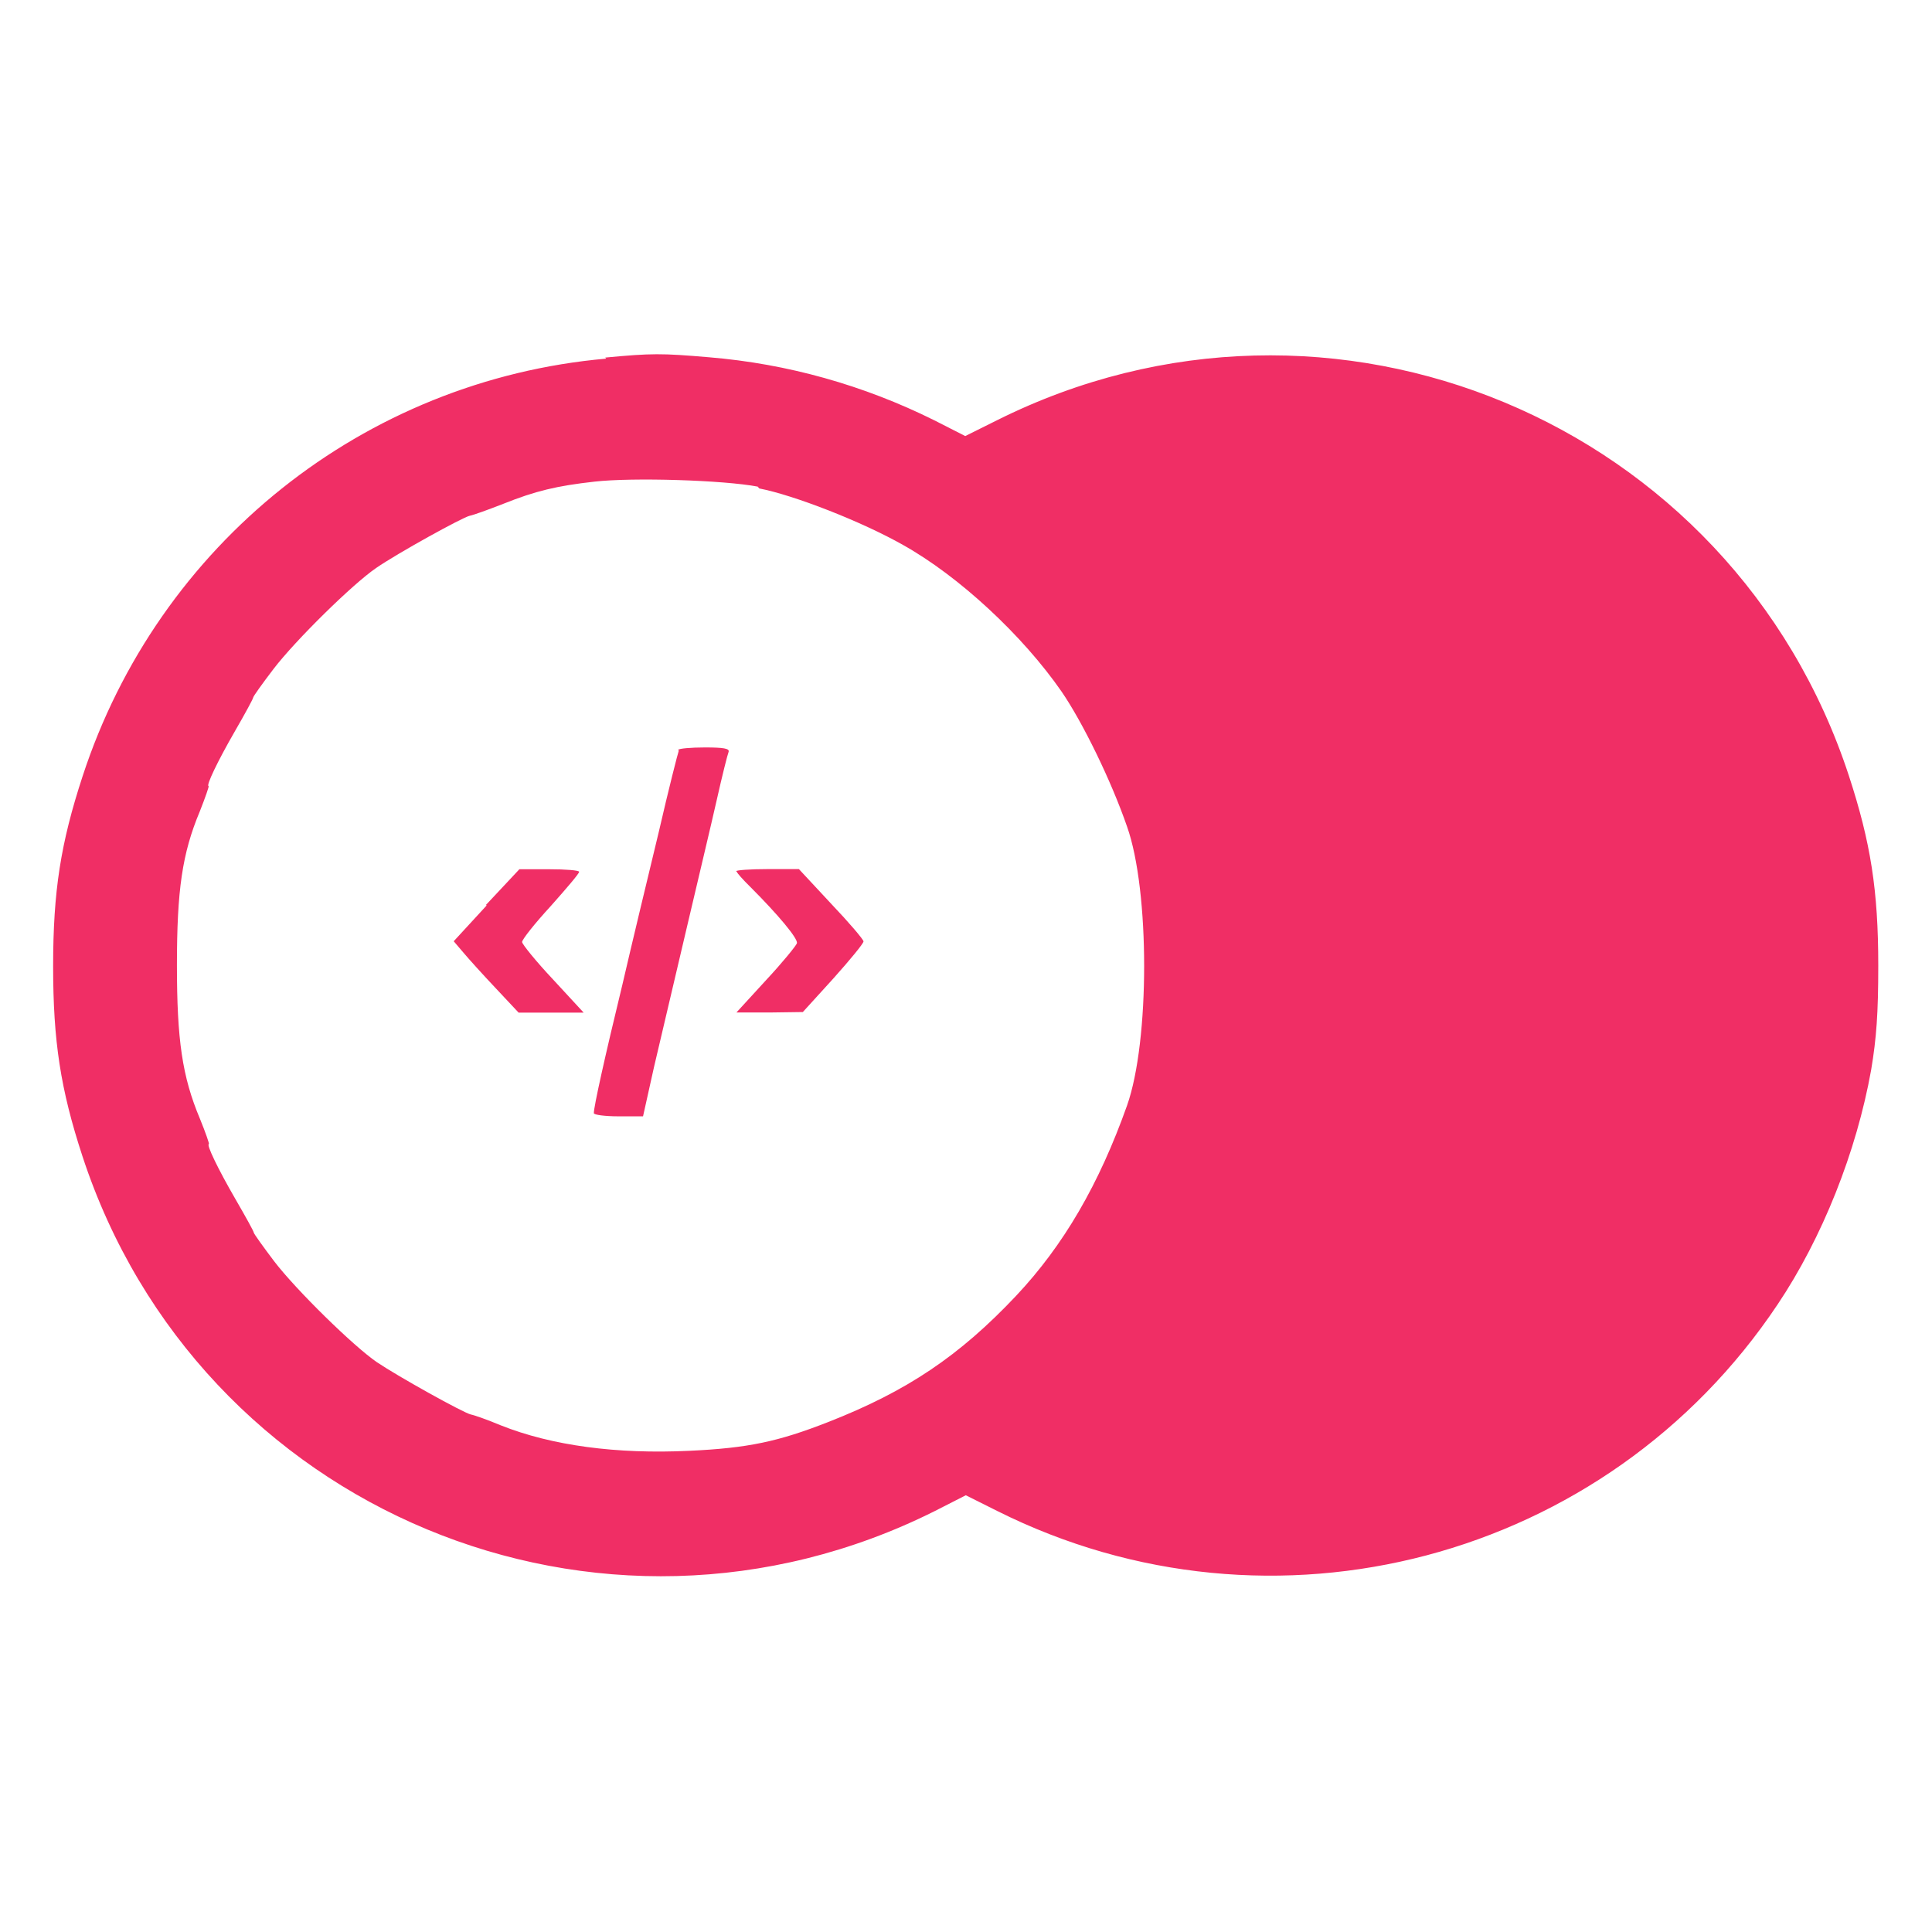 <svg viewBox="0 0 128 128" xmlns="http://www.w3.org/2000/svg"><g fill="#F02E65"><path d="M40.16 23.76C24.11 25.18 10.49 36.05 5.47 51.435c-1.45 4.43-1.95 7.6-1.95 12.58 0 4.97.49 8.15 1.94 12.58 7.7 23.5 34.33 34.595 56.466 23.52l2.061-1.05 2.08 1.04c18.22 9.12 40.37 3.29 51.703-13.68 2.96-4.41 5.23-10.12 6.2-15.55 .35-2.09.47-3.75.47-6.9 0-4.98-.5-8.16-1.95-12.59C114.78 27.88 88.15 16.79 66.04 27.85l-2.09 1.04 -2.061-1.05 -.001 0c-4.67-2.32-9.72-3.74-14.91-4.17 -3.16-.27-3.8-.27-6.88.02Zm10.14 8.6c2.32.45 6.8 2.2 9.52 3.74 3.72 2.08 7.93 5.99 10.52 9.73 1.39 2.03 3.27 5.87 4.33 8.933 1.51 4.26 1.51 14.21 0 18.48 -1.85 5.21-4.2 9.26-7.35 12.607 -3.75 3.98-7.23 6.32-12.44 8.36 -3.317 1.3-5.31 1.73-9.22 1.91 -4.79.23-9.1-.34-12.488-1.69 -.86-.36-1.73-.67-1.99-.72 -.5-.12-4.77-2.49-6.21-3.46 -1.54-1.05-5.34-4.77-6.81-6.69 -.74-.98-1.35-1.83-1.35-1.9 0-.08-.55-1.07-1.21-2.21 -1.17-2.02-1.95-3.65-1.76-3.65 .04 0-.22-.76-.6-1.69 -1.17-2.78-1.52-5.22-1.52-10.17 0-4.96.35-7.4 1.51-10.17 .37-.93.63-1.69.59-1.69 -.19 0 .59-1.64 1.75-3.65 .66-1.14 1.2-2.14 1.2-2.21 0-.08.61-.93 1.35-1.9 1.47-1.92 5.26-5.64 6.8-6.69 1.42-.98 5.71-3.35 6.2-3.46 .26-.05 1.25-.41 2.22-.79 2.15-.86 3.55-1.19 6.04-1.47 2.55-.29 8.57-.1 10.82.33Z"/><path d="M44.973 49.73c-.05.11-.67 2.53-1.33 5.4 -.69 2.86-1.78 7.39-2.4 10.07 -1.19 4.9-1.9 8.12-1.9 8.55 0 .11.73.21 1.63.21h1.63l.73-3.28c.42-1.78 1.375-5.86 2.13-9.06 .75-3.2 1.68-7.09 2.03-8.65 .35-1.564.71-2.99.78-3.16 .07-.22-.34-.29-1.564-.29 -.93 0-1.73.07-1.78.16ZM32.24 59.99l-2.18 2.37 .64.75c.35.42 1.32 1.49 2.15 2.37l1.51 1.61h4.31l-2.04-2.21c-1.12-1.19-2.04-2.33-2.04-2.47 0-.17.85-1.24 1.89-2.37 1.04-1.17 1.89-2.16 1.89-2.28 0-.1-.9-.17-1.99-.17h-1.97l-2.21 2.36Zm16.58-2.23c0 .07.4.52.9 1.01 1.84 1.84 3.15 3.41 3.08 3.72 -.05.16-.95 1.27-2.04 2.44l-1.97 2.15h2.2l2.2-.03 2.01-2.21c1.11-1.24 2.01-2.33 2.01-2.47 0-.12-.95-1.24-2.14-2.49l-2.14-2.3h-2.07c-1.17 0-2.09.07-2.09.14Z"/></g></svg>